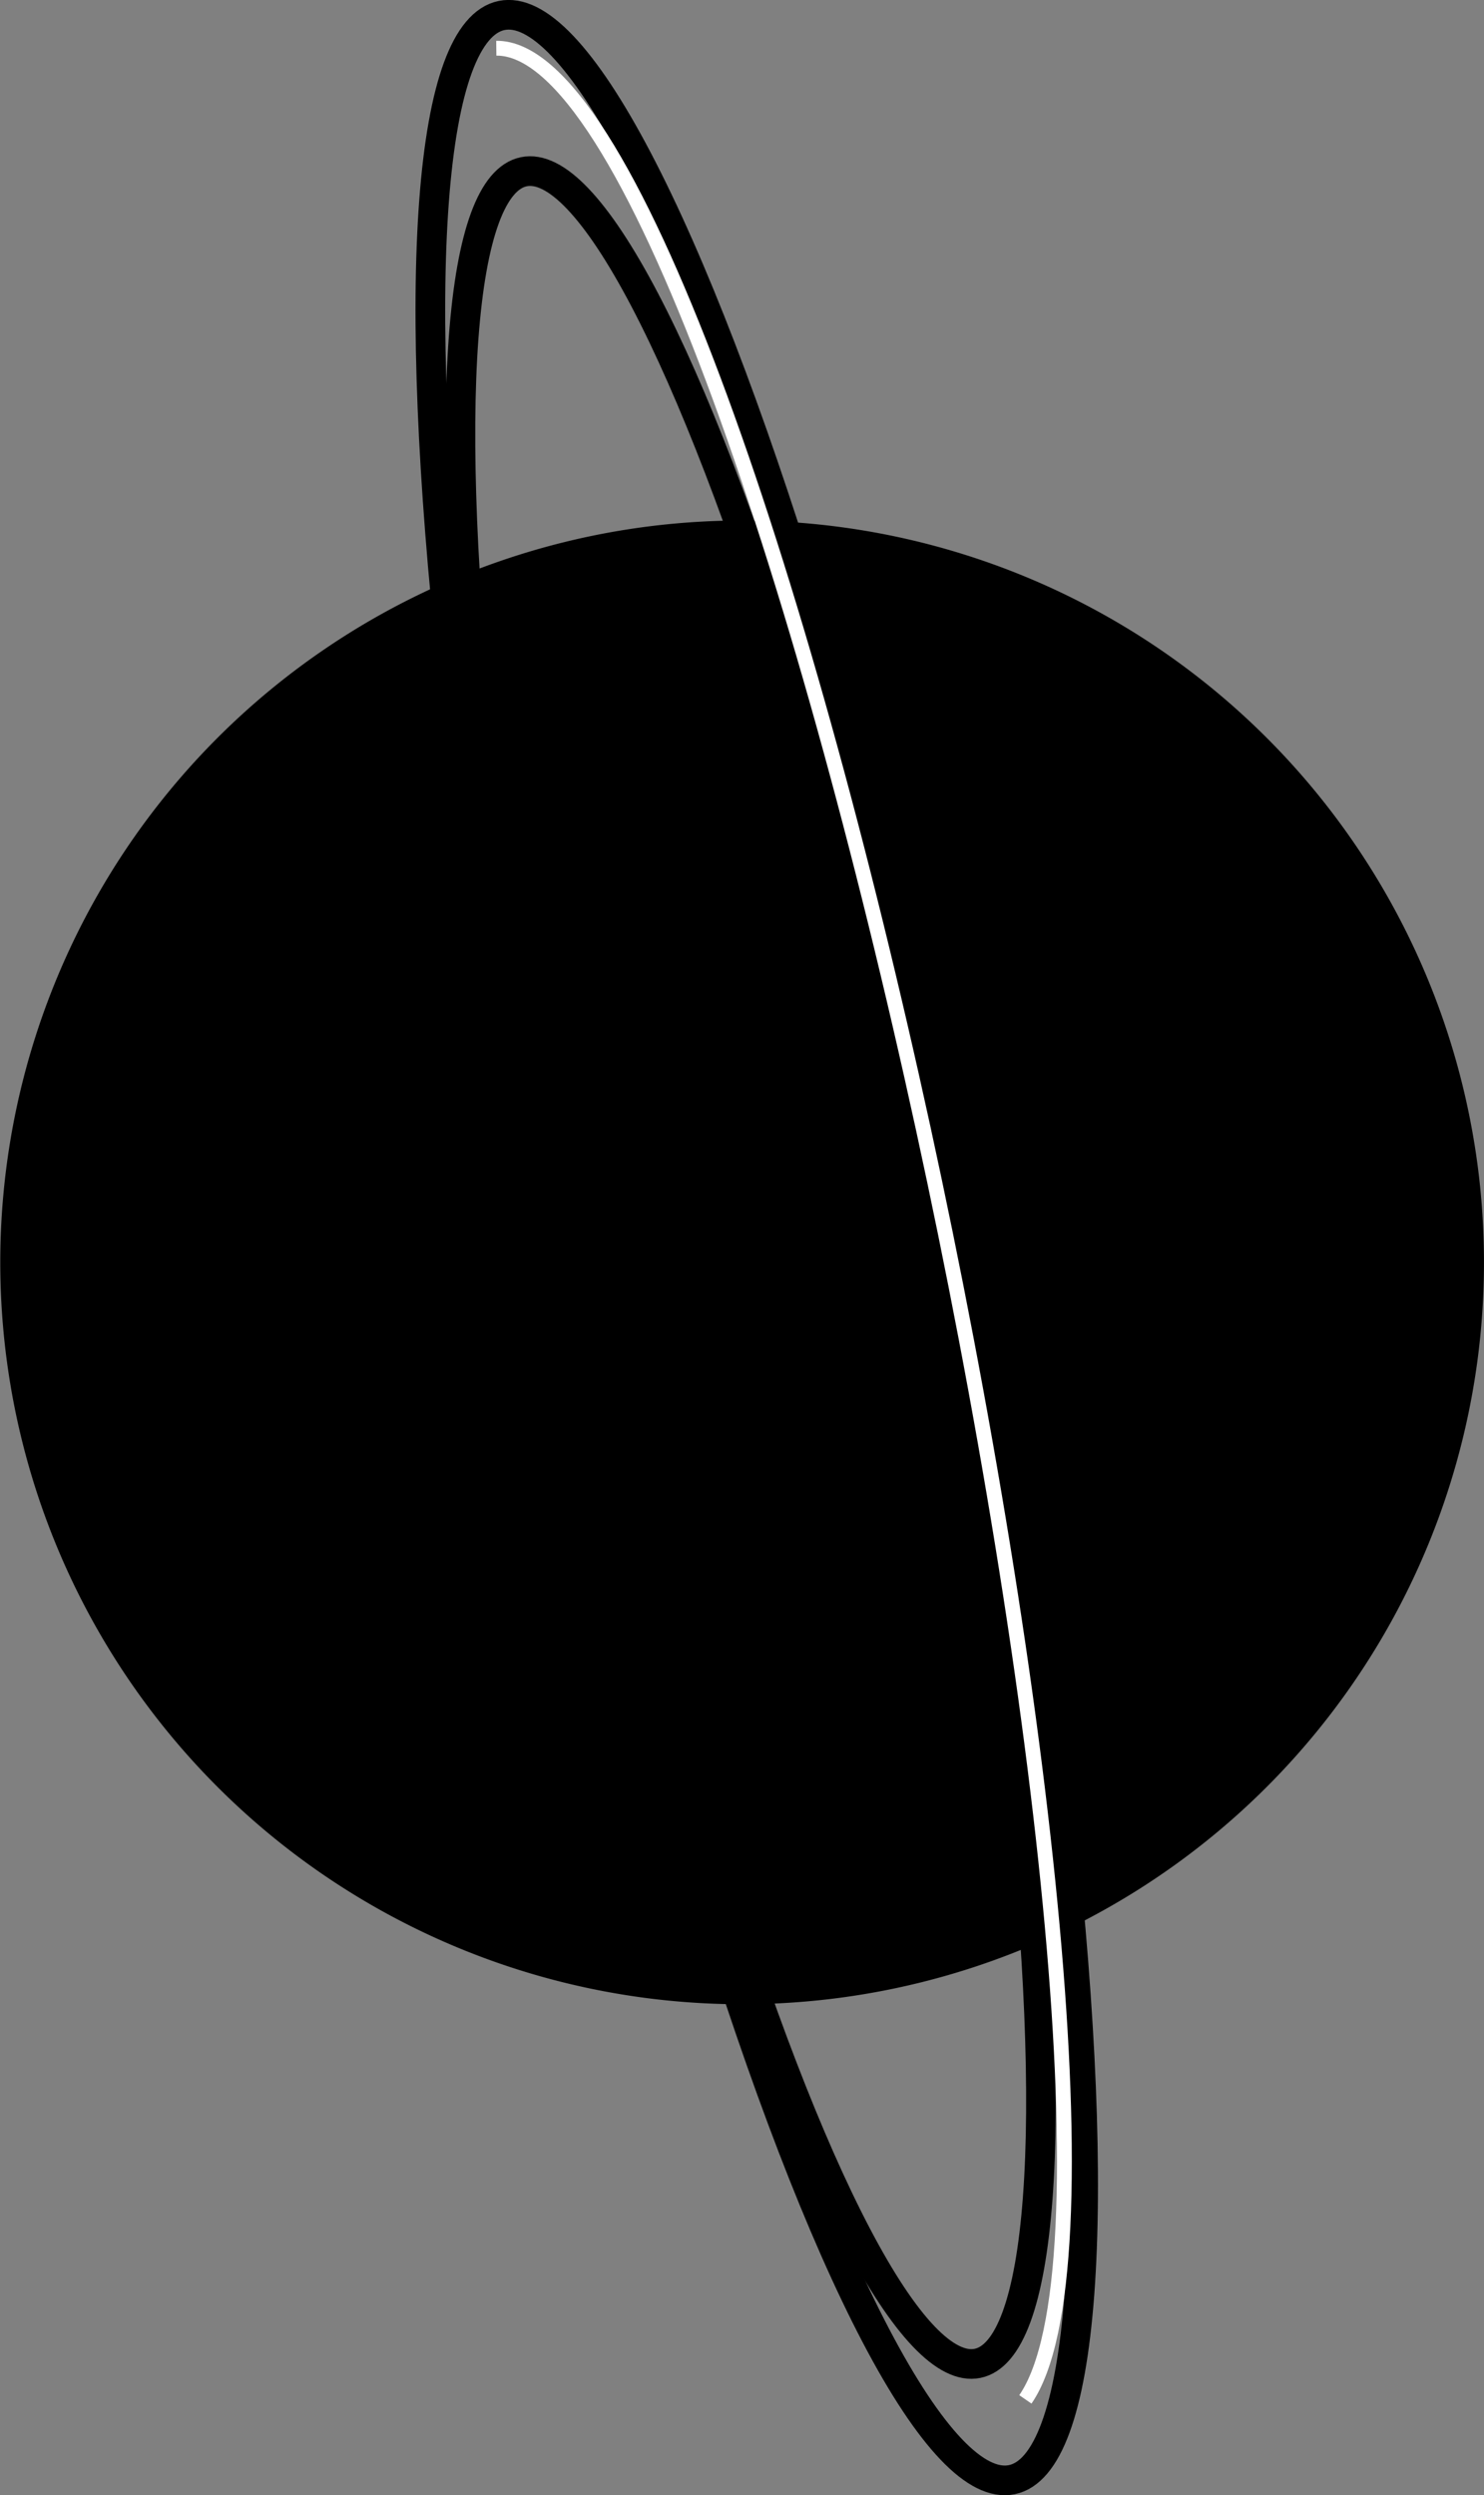 <svg xmlns="http://www.w3.org/2000/svg" viewBox="0 0 100.02 168.17"><rect x="0" y="0" width="100.02" height="168.17" fill="#808080" stroke="none"/><defs><style>.a,.b,.c{stroke:#000;}.a,.b,.c,.d{stroke-miterlimit:10;}.a,.b{stroke-width:2px;}.b,.c,.d{fill:none;}.c{stroke-width:4px;}.d{stroke:#fff;}</style></defs><title>uranus</title><path d="M73.37,135.89A48,48,0,1,1,119.7,100.3,48.16,48.16,0,0,1,73.37,135.89Z" transform="translate(-23.32 -2.75)"/><path d="M73.33,38.33v4h0a45.58,45.58,0,0,1,44.46,57.5,46,46,0,1,1-44.45-58v-4m0,0a50,50,0,1,0,13,1.72,50,50,0,0,0-13-1.72Z" transform="translate(-23.32 -2.75)"/><ellipse class="a" cx="59.68" cy="89.99" rx="21.25" ry="41.07" transform="matrix(0.98, -0.18, 0.18, 0.98, -38.78, 9.69)"/><path class="b" d="M38,61.5c8.06-14.76,27.23-18.24,28.22-17.38" transform="translate(-23.32 -2.75)"/><path class="c" d="M61.48,129.88c6.17,1.53,11.4,2.15,14.82,1.23" transform="translate(-23.32 -2.75)"/><path class="b" d="M86,130.22c-15.35,7.4-33.2-2.23-33.51-3.63" transform="translate(-23.32 -2.75)"/><path d="M54.63,50a1.5,1.5,0,0,0,0-3,1.5,1.5,0,0,0,0,3Z" transform="translate(-23.32 -2.75)"/><ellipse class="b" cx="73.92" cy="88.18" rx="12.46" ry="75.42" transform="translate(-39.67 14.07) rotate(-11.7)"/><ellipse class="b" cx="74.33" cy="86.83" rx="14.01" ry="84.8" transform="translate(-39.39 14.13) rotate(-11.7)"/><path class="d" d="M56.77,6c17.56-.2,47.3,141.58,35.66,158.46" transform="translate(-23.32 -2.75)"/></svg>